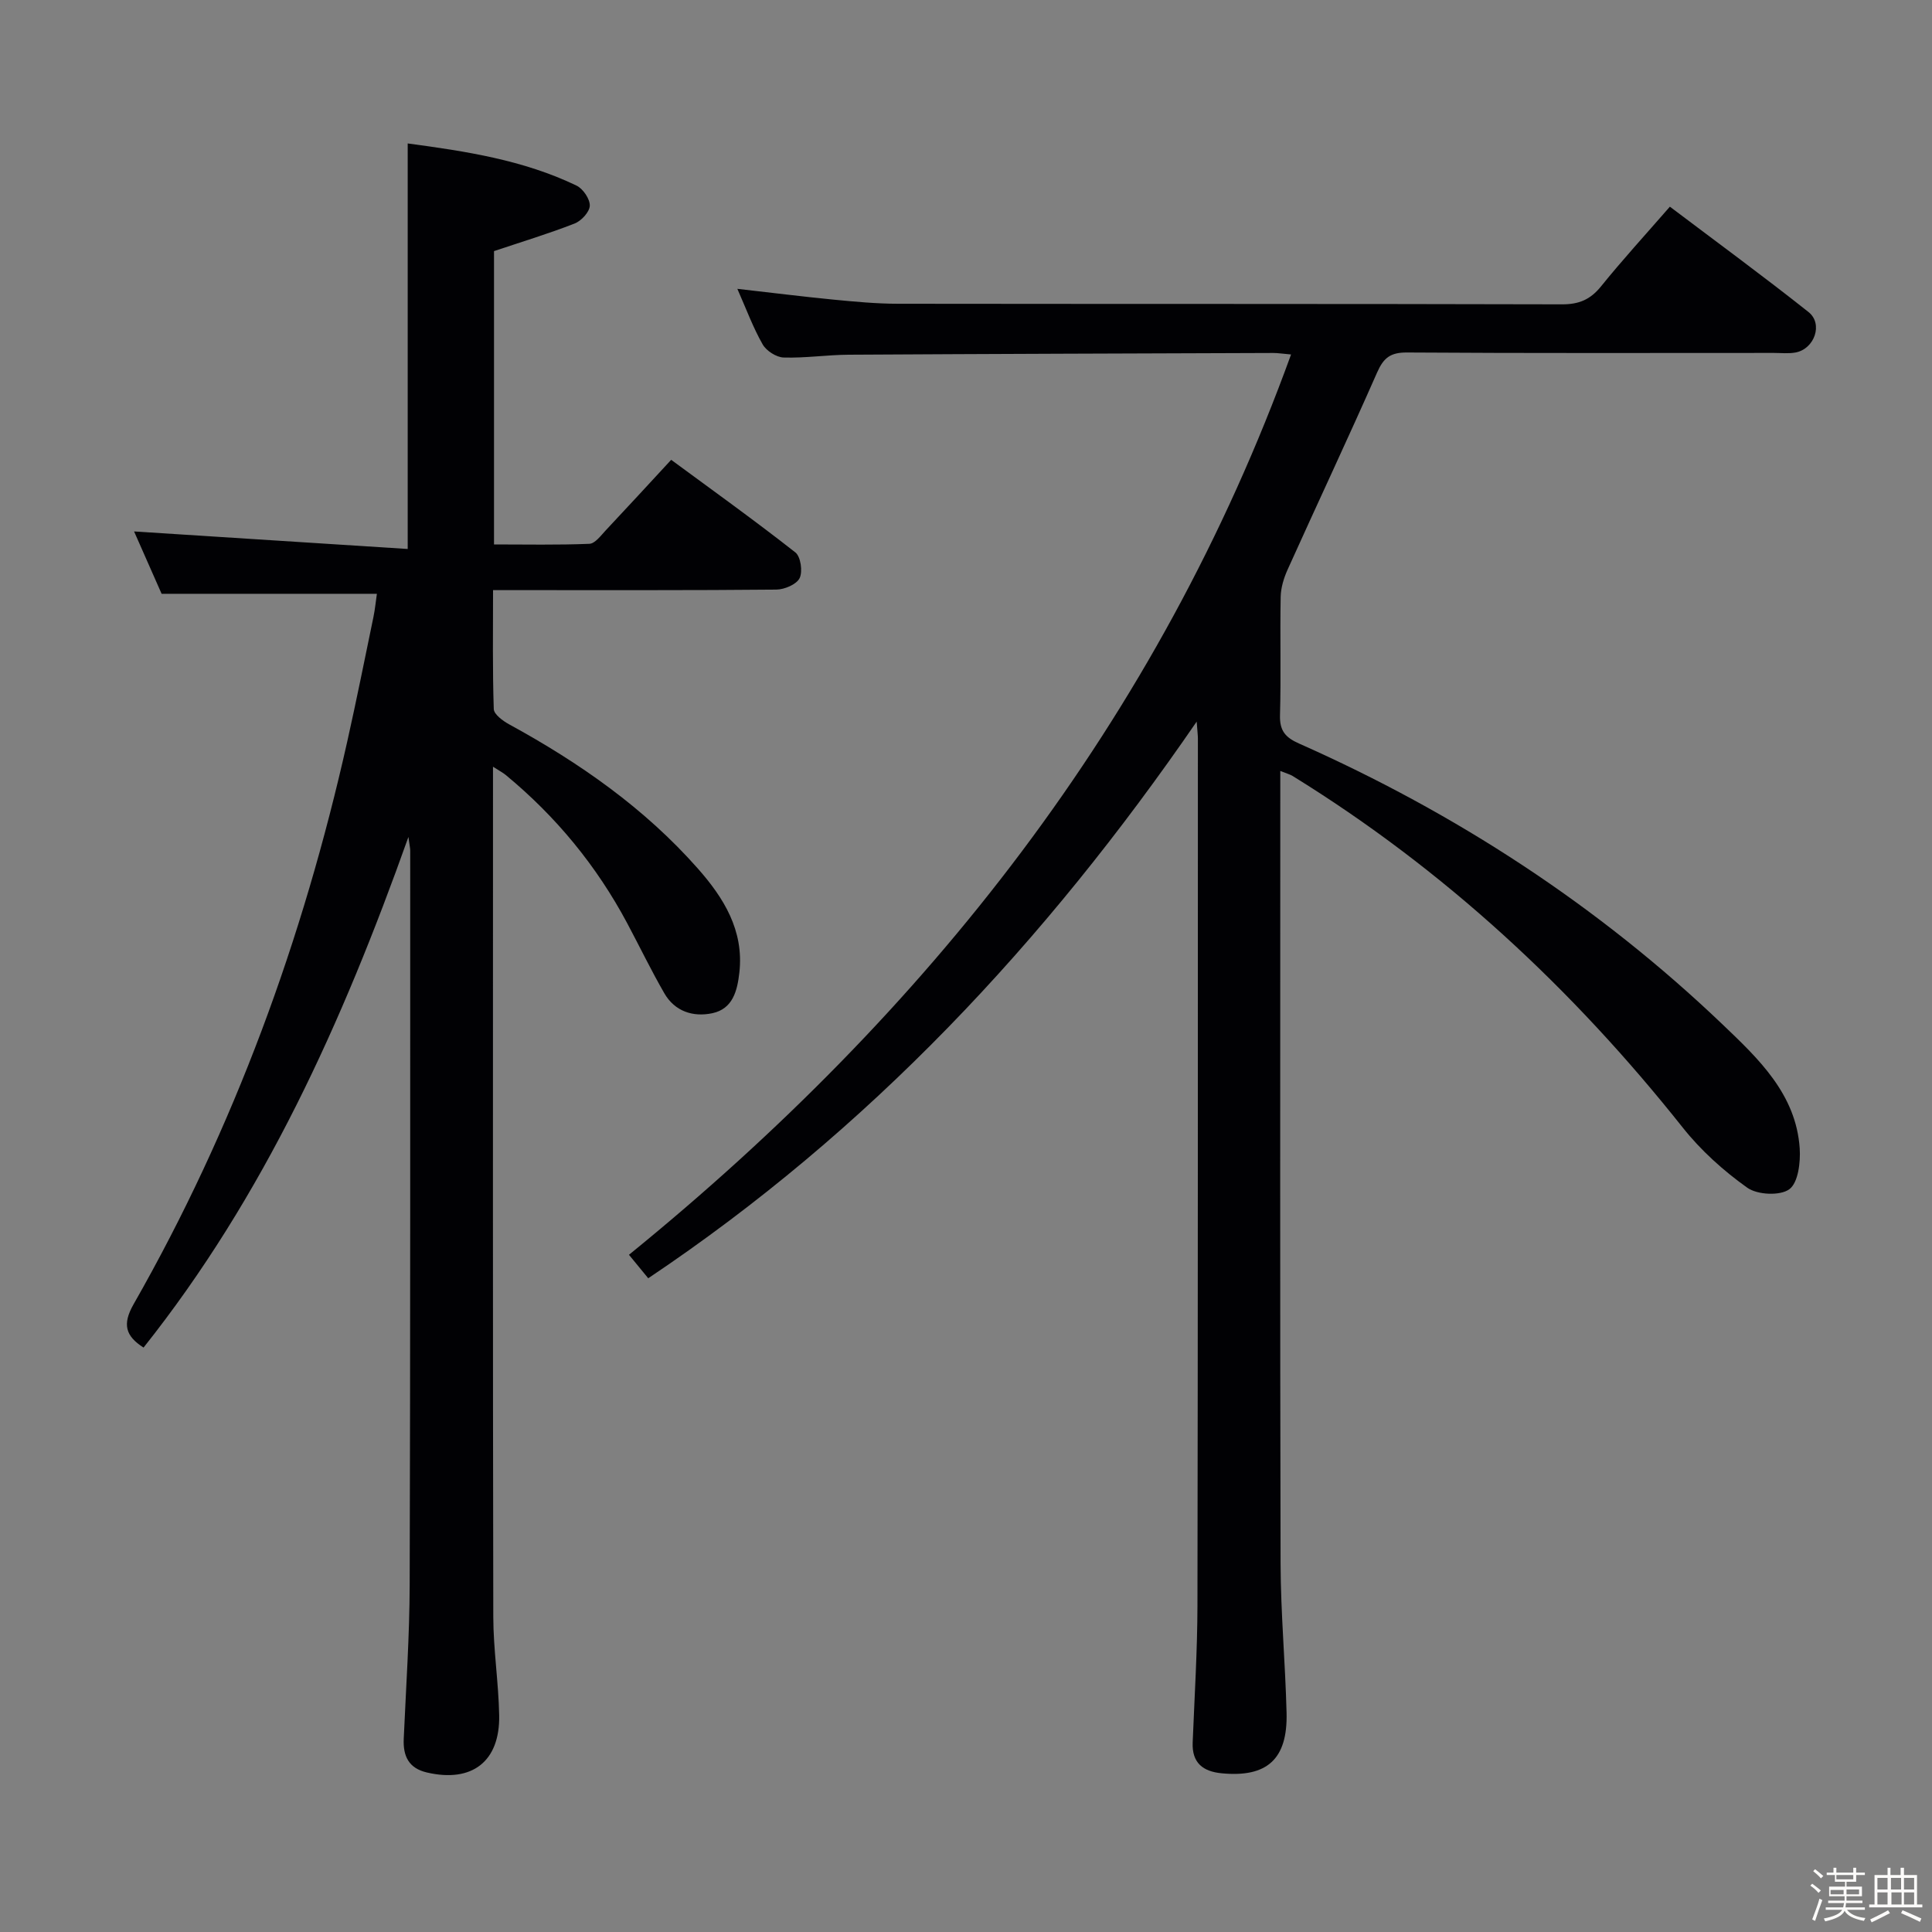<svg enable-background="new 0 0 400 400" viewBox="0 0 400 400" xmlns="http://www.w3.org/2000/svg"><rect x="0" y="0" width="400" height="400" fill="#808080" stroke="none"/><path d="m374.8 390.4.4-.4c.7.5 1.3 1 1.8 1.4l-.5.5c-.5-.6-1.1-1.1-1.7-1.5zm1 7.3-.6-.3c.5-1.4 1.1-2.8 1.5-4.3.2.1.4.2.6.3-.5 1.3-1 2.8-1.5 4.3zm-.4-10.3.4-.4c.4.3 1 .8 1.7 1.4l-.5.5c-.4-.5-1-1-1.6-1.5zm2.5.3h1.7v-1h.6v1h3.5v-1h.6v1h1.8v.5h-1.8v1.4h-2v1h3.2v2h-3.2v.9h3.3v.5h-3.4c0 .3-.1.6-.1.9h4v.5h-3.7c.7.9 1.9 1.5 3.8 1.7-.1.2-.2.4-.3.6-2.1-.4-3.5-1.1-4-2.1-.4 1-1.8 1.7-4 2.2-.1-.2-.2-.4-.3-.6 2.1-.4 3.4-1 3.8-1.8h-3.4v-.5h3.6c.1-.3.1-.6.2-.9h-3.3v-.5h3.4c0-.3 0-.6 0-.9h-3.2v-2h3.3v-1h-2.1v-1.4h-1.7v-.5zm1.1 3.5v1h2.7c0-.3 0-.4 0-.4 0-.1 0-.2 0-.2 0-.1 0-.2 0-.3h-2.7zm1.2-3v.9h3.5v-.9zm4.7 3h-2.6v.6.4h2.6z" fill="#fcfbfa"/><path d="m393.6 386.7h.6v1.5h2.7v6.1h1.1v.6h-11v-.6h1.1v-6.1h2.7v-1.5h.6v1.5h2.1v-1.5zm-2.7 8.8.4.6c-1.2.6-2.5 1.3-3.8 1.9-.1-.2-.2-.4-.3-.6 1.2-.6 2.5-1.2 3.7-1.9zm-2.2-6.7v2.4h2.1v-2.4zm0 3v2.5h2.1v-2.5zm2.8-3v2.4h2.1v-2.4zm.1 3v2.5h2.1v-2.5h-2.2zm5.9 6.1c-1.4-.7-2.7-1.3-3.9-1.8l.3-.6c1.5.6 2.7 1.2 3.9 1.7zm-1.2-9.1h-2.1v2.4h2.1zm-2.1 3v2.5h2.1v-2.5z" fill="#fcfbfa"/><g fill="#010104"><path d="m265.07 159.62v6.13c0 52.65-.07 105.3.06 157.95.03 10.3.98 20.59 1.24 30.89.25 9.62-4.03 13.46-13.44 12.55-3.85-.37-6.17-2.13-6-6.37.38-9.47.97-18.95.99-28.43.1-59.82.08-119.63.09-179.45 0-.65-.09-1.29-.25-3.49-31.43 45.75-68.04 84.78-113.55 115.25-1.01-1.23-2.25-2.73-3.99-4.86 61.76-50.21 109.58-110.54 137.08-186.4-1.76-.15-2.71-.31-3.66-.31-29.32.1-58.64.19-87.96.36-4.48.03-8.97.72-13.44.58-1.51-.05-3.58-1.38-4.34-2.72-1.96-3.43-3.34-7.19-5.24-11.5 6.99.79 13.41 1.6 19.86 2.23 4.46.43 8.95.86 13.43.86 45.82.06 91.64 0 137.46.12 3.51.01 5.85-.99 8.05-3.7 4.39-5.44 9.11-10.6 14.27-16.52 9.57 7.23 19.28 14.34 28.71 21.82 3.07 2.44 1.23 7.64-2.69 8.37-1.45.27-2.99.09-4.49.09-25.33 0-50.65.08-75.98-.09-3.41-.02-4.83 1.11-6.16 4.13-6.02 13.67-12.39 27.19-18.53 40.81-.79 1.75-1.4 3.75-1.44 5.65-.16 8.16.09 16.33-.14 24.49-.09 3.19 1.07 4.61 3.92 5.87 32.52 14.43 61.98 33.59 87.72 58.18 7.39 7.06 15.2 14.39 15.96 25.64.19 2.88-.31 7.12-2.15 8.47-1.91 1.4-6.62 1.17-8.71-.32-4.92-3.5-9.6-7.71-13.35-12.44-22.87-28.81-49.43-53.46-80.79-72.81-.56-.34-1.2-.49-2.54-1.03z"/><path d="m102.07 158.74v6.03c0 56.65-.05 113.3.06 169.95.01 6.8 1.09 13.59 1.22 20.4.18 9.59-5.62 14.02-14.94 11.86-3.79-.87-4.99-3.39-4.82-7.01.47-10.64 1.2-21.27 1.23-31.91.15-50.65.1-101.31.11-151.96 0-.47-.12-.94-.37-2.82-13.7 38.5-29.89 74.34-54.84 105.72-3.76-2.4-4.42-4.83-2.07-8.96 20.82-36.5 35.06-75.55 44.24-116.49 1.92-8.58 3.65-17.21 5.43-25.82.33-1.6.48-3.23.71-4.79-14.91 0-29.46 0-44.57 0-1.74-3.93-3.8-8.61-5.7-12.91 18.94 1.22 37.69 2.42 56.65 3.63 0-28.67 0-56.02 0-83.96 12.03 1.61 23.93 3.42 34.96 8.73 1.34.65 2.78 2.76 2.74 4.15-.04 1.3-1.75 3.16-3.15 3.7-5.37 2.1-10.9 3.77-16.68 5.71v60.73c6.6 0 13.18.14 19.75-.13 1.16-.05 2.35-1.68 3.35-2.75 4.43-4.71 8.8-9.47 13.58-14.64 8.76 6.45 17.38 12.63 25.71 19.17 1.11.87 1.55 3.97.88 5.33-.64 1.3-3.13 2.35-4.82 2.37-17.49.17-34.99.1-52.48.11-1.81 0-3.62 0-6.17 0 0 8.45-.12 16.54.15 24.62.04 1.1 1.88 2.45 3.17 3.16 14.56 7.95 28.03 17.35 39.07 29.85 5.36 6.07 9.58 12.81 8.61 21.53-.43 3.82-1.37 7.54-5.62 8.44-3.96.83-7.74-.37-9.91-4.12-2.73-4.73-5.11-9.67-7.68-14.49-6.34-11.9-14.75-22.12-25.14-30.7-.59-.49-1.29-.85-2.66-1.73z"/></g></svg>